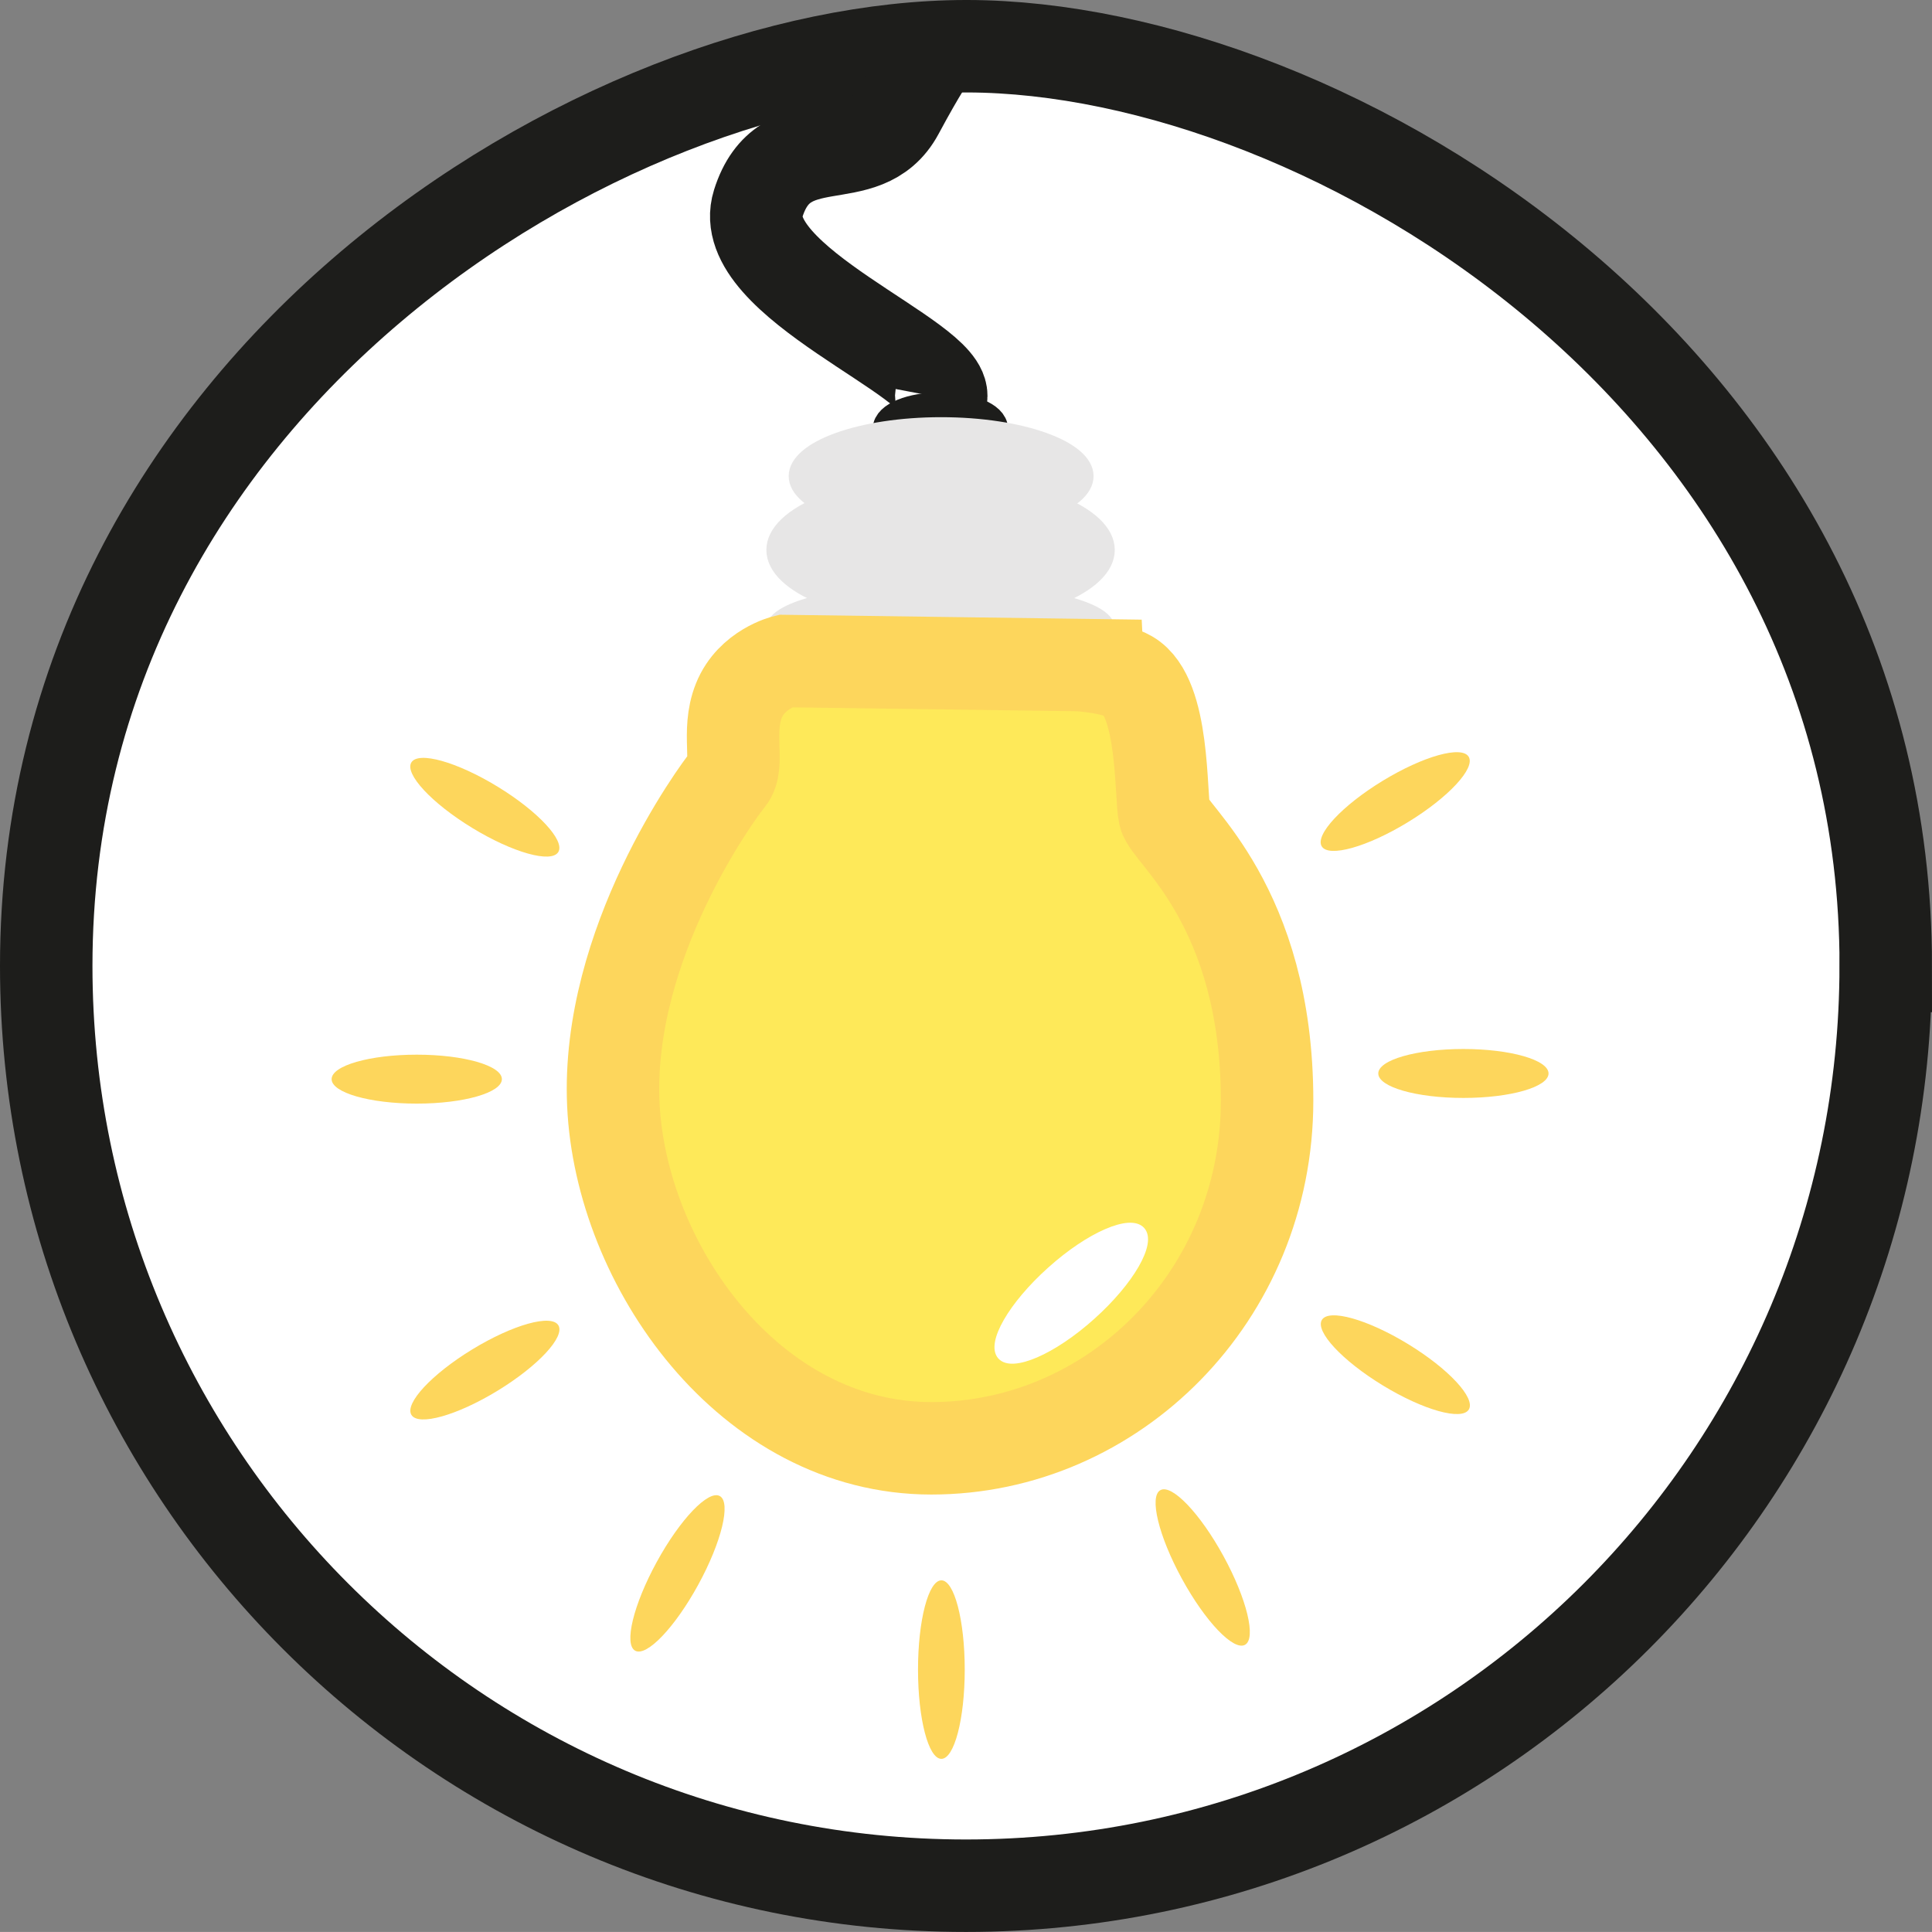 <?xml version="1.0" encoding="UTF-8"?>
<svg id="Ebene_1" data-name="Ebene 1" xmlns="http://www.w3.org/2000/svg" viewBox="0 0 313.43 313.42">
  <rect x="0" y="0" width="313.43" height="313.42" fill="#808080" stroke="none"/>
  <defs>
    <style>
      .cls-1 {
        fill: #fee959;
        stroke: #fdd65c;
      }

      .cls-1, .cls-2, .cls-3, .cls-4, .cls-5, .cls-6 {
        stroke-miterlimit: 10;
      }

      .cls-1, .cls-3, .cls-6 {
        stroke-width: 15px;
      }

      .cls-2 {
        fill: #1d1d1b;
        stroke-width: 5px;
      }

      .cls-2, .cls-3, .cls-6 {
        stroke: #1d1d1b;
      }

      .cls-3 {
        fill: none;
      }

      .cls-7 {
        fill: #fdd65c;
      }

      .cls-4 {
        stroke: #fff;
      }

      .cls-4, .cls-6 {
        fill: #fff;
      }

      .cls-5 {
        fill: #e7e6e6;
        stroke: #e7e6e6;
        stroke-width: 2px;
      }
    </style>
  </defs>
  <path class="cls-6" d="m305.93,156.71C305.93,61.82,215.35,7.62,156.95,7.5h-.24C98.29,7.54,7.5,61.68,7.5,156.71c0,82.41,66.81,149.21,149.21,149.21s149.21-66.81,149.21-149.21h0Z"/>
  <ellipse class="cls-2" cx="152.56" cy="69.61" rx="8.48" ry="3.46"/>
  <ellipse class="cls-5" cx="152.68" cy="77.24" rx="23.73" ry="8.56"/>
  <ellipse class="cls-5" cx="152.59" cy="89.22" rx="27.26" ry="11.02"/>
  <path class="cls-5" d="m179.84,101.91c0-3.5-12.2-6.33-27.26-6.33s-27.26,2.83-27.26,6.33,12.2,6.33,27.26,6.33,27.26-2.83,27.26-6.33Z"/>
  <path class="cls-1" d="m178.08,107.93l-50.74-.69s-5.42,1.32-7.47,6.42.18,10.37-1.7,12.65-19.85,26.79-18.67,52.82c1.18,26.03,22.06,55.83,51.59,55.83s54.47-24.71,54.47-56.41-15.95-43.2-16.64-46.39,0-19.09-5.78-22.44c-2.52-1.47-7.94-1.82-7.94-1.82l2.88.04Z"/>
  <path class="cls-4" d="m162.33,220.05c1.87,2.1,8.54-.78,14.85-6.45,6.33-5.67,9.95-11.96,8.07-14.05-1.87-2.1-8.54.78-14.85,6.45-6.33,5.67-9.95,11.96-8.07,14.05Z"/>
  <ellipse class="cls-7" cx="226.35" cy="130.04" rx="13.96" ry="3.93" transform="translate(-34.61 136.88) rotate(-31.38)"/>
  <ellipse class="cls-7" cx="237.41" cy="174.15" rx="13.81" ry="3.97"/>
  <ellipse class="cls-7" cx="226.37" cy="221.4" rx="3.93" ry="13.96" transform="translate(-80.52 299.37) rotate(-58.62)"/>
  <ellipse class="cls-7" cx="195.12" cy="254.29" rx="3.84" ry="14.3" transform="translate(-98.08 124.79) rotate(-28.67)"/>
  <ellipse class="cls-7" cx="78.66" cy="130.96" rx="3.93" ry="13.96" transform="translate(-74.11 129.92) rotate(-58.62)"/>
  <ellipse class="cls-7" cx="67.61" cy="175.07" rx="13.81" ry="3.97"/>
  <ellipse class="cls-7" cx="78.66" cy="222.27" rx="13.96" ry="3.93" transform="translate(-104.23 73.47) rotate(-31.38)"/>
  <ellipse class="cls-7" cx="109.91" cy="255.24" rx="14.3" ry="3.84" transform="translate(-166.77 229.23) rotate(-61.33)"/>
  <path class="cls-7" d="m152.72,285.34c-2.1,0-3.79-6.47-3.79-14.48s1.7-14.48,3.79-14.48,3.79,6.47,3.79,14.48-1.7,14.48-3.79,14.48Z"/>
  <path class="cls-3" d="m150.43,5.92c.62,5.49,3-2.2-4.77,12.26-5.49,10.21-18.49,1.54-22.66,14.85-3.97,12.65,30.87,25.23,29.67,31.49"/>
</svg>